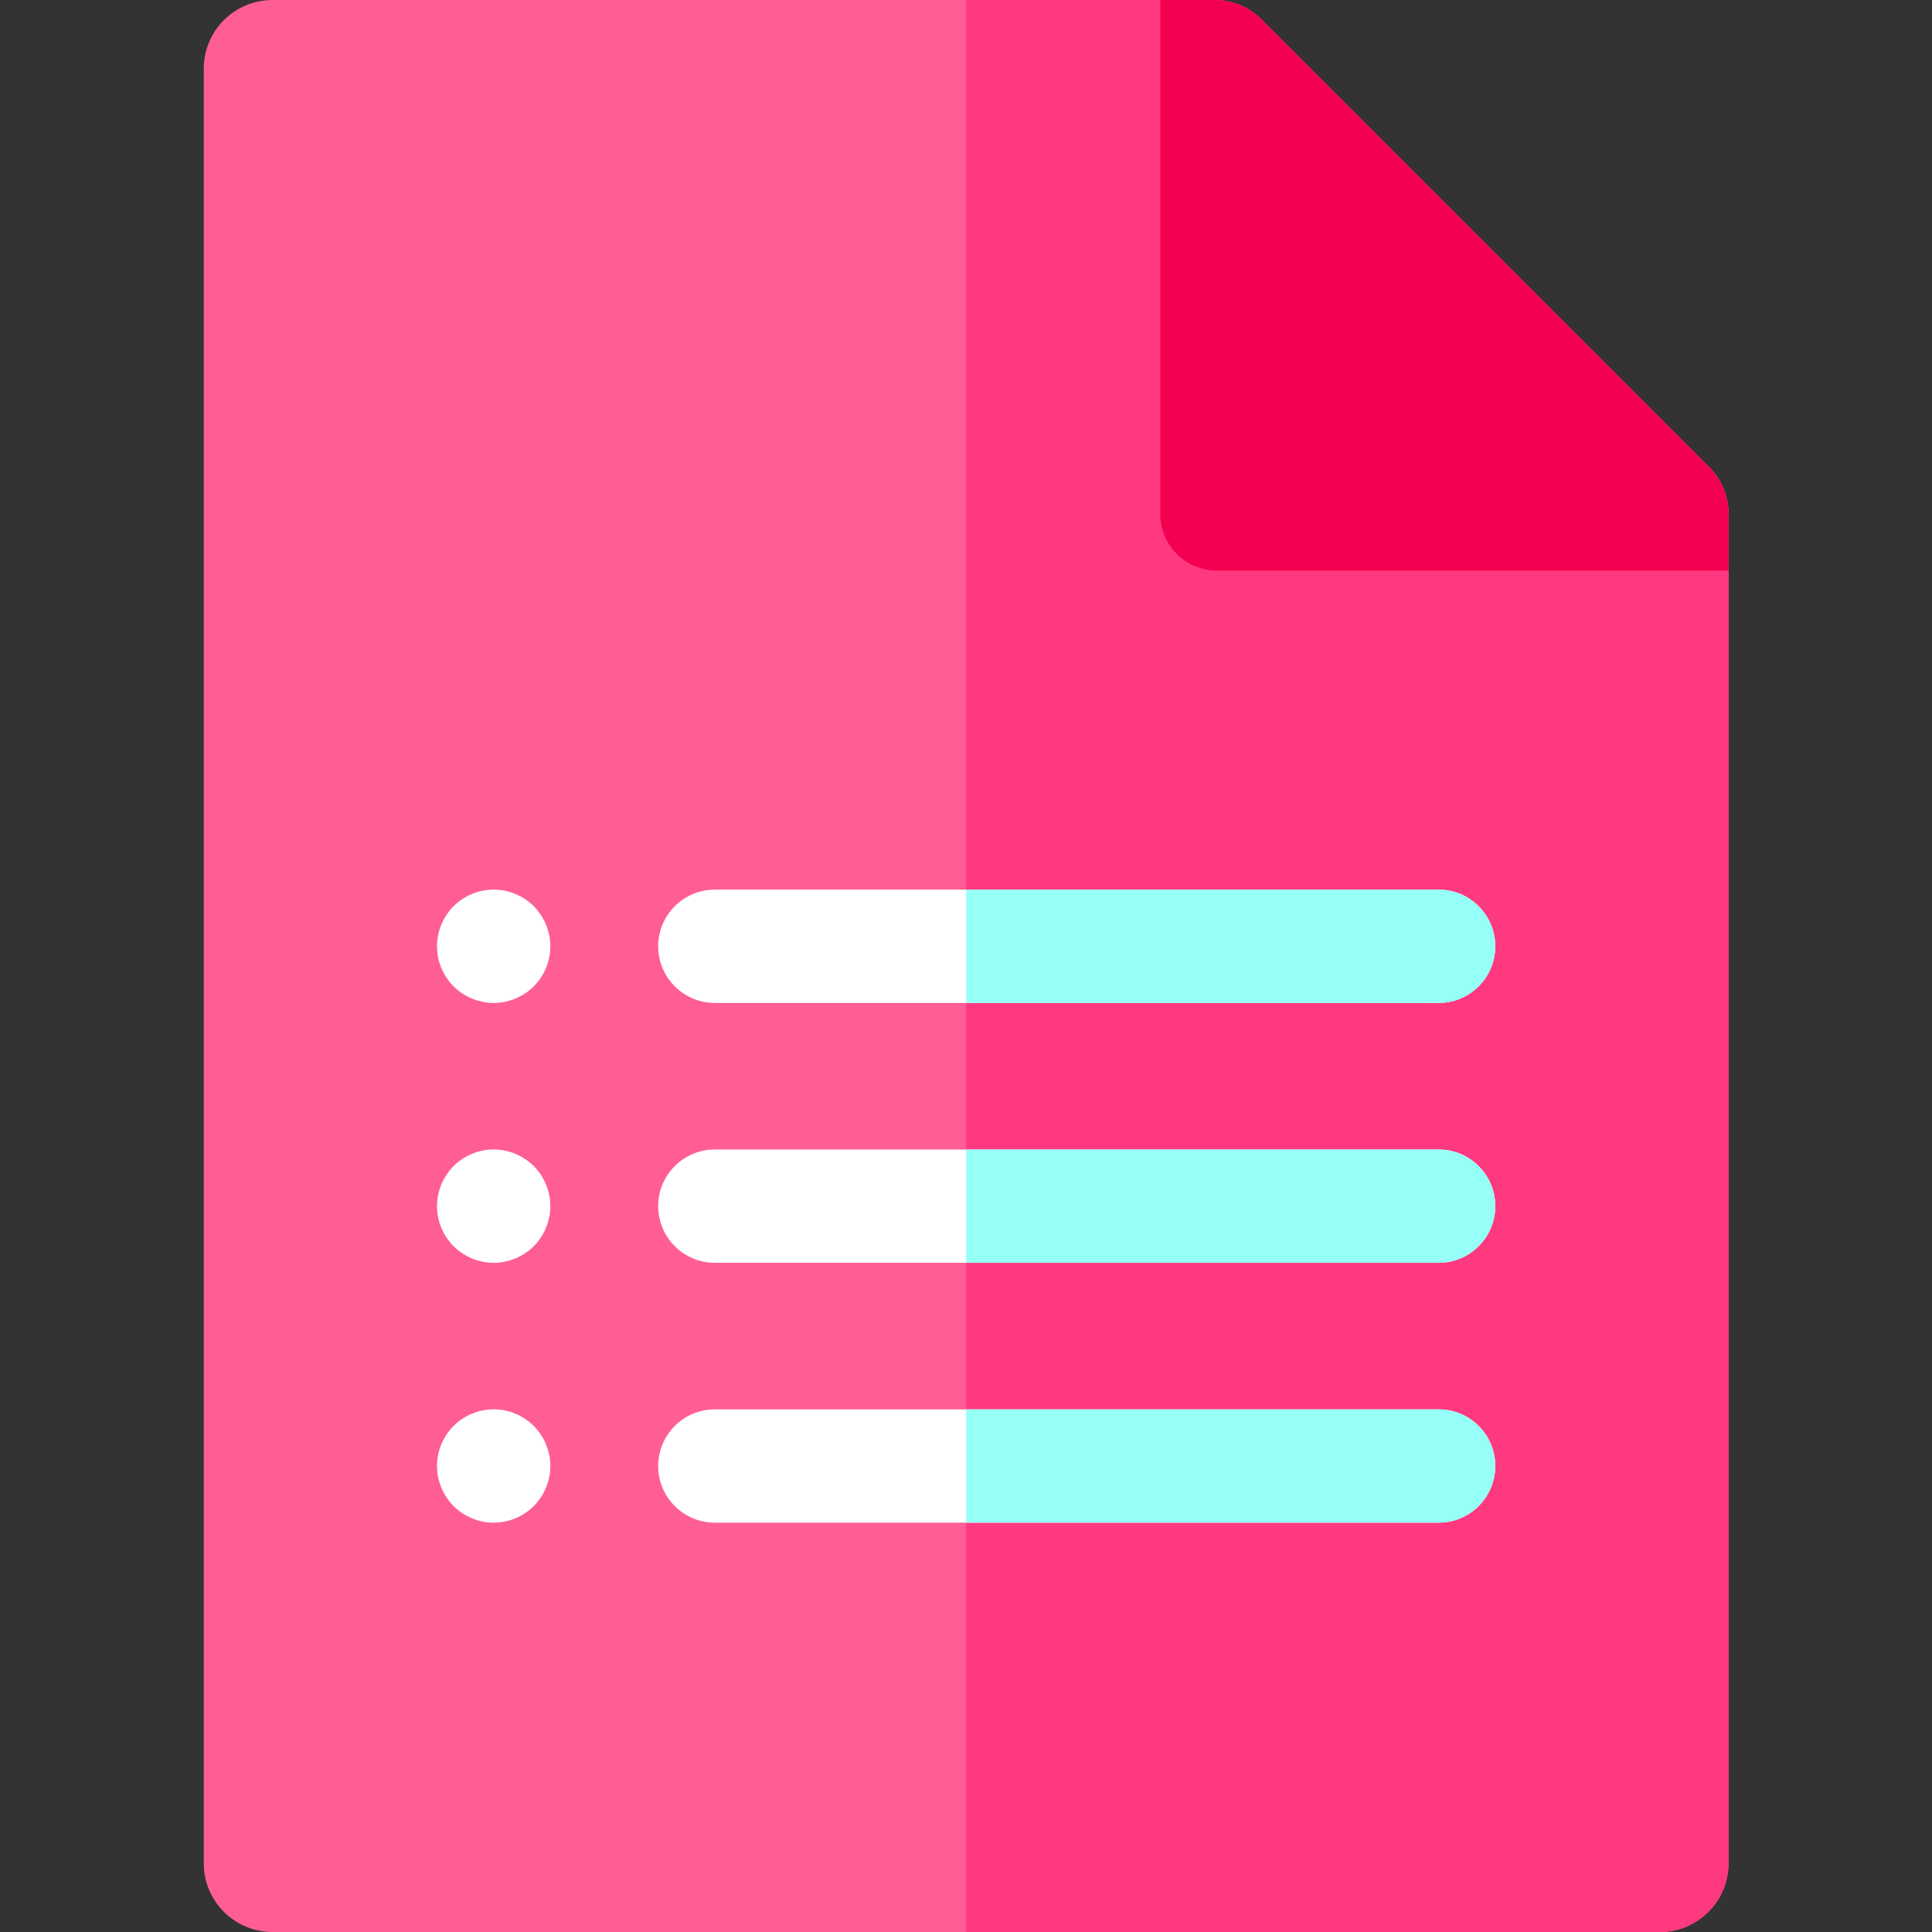 <svg viewBox="-54 0 512 512" xmlns="http://www.w3.org/2000/svg"><rect x="-54" y="0" width="512" height="512" fill="#333333" stroke="none"/><path d="m404.074 136.191v357.609c0 10.043-8.168 18.199-18.207 18.199h-367.66c-10.039 0-18.207-8.156-18.207-18.199v-475.602c0-10.043 8.168-18.199 18.207-18.199h249.664c4.707 0 9.121 1.832 12.441 5.156l118.605 118.605c3.324 3.312 5.156 7.727 5.156 12.43zm0 0" fill="#ff5e95"/><path d="m404.074 136.191v357.609c0 10.043-8.168 18.199-18.207 18.199h-183.828v-512h65.832c4.707 0 9.121 1.832 12.441 5.156l118.605 118.605c3.324 3.312 5.156 7.727 5.156 12.43zm0 0" fill="#ff3980"/><path d="m404.074 136.191v15.016h-135.582c-8.297 0-15.016-6.715-15.016-15.016v-136.191h14.395c4.707 0 9.121 1.832 12.441 5.156l118.605 118.605c3.324 3.312 5.156 7.727 5.156 12.43zm0 0" fill="#f30051"/><g fill="#fff"><path d="m342.266 250.773c0 8.289-6.727 15.016-15.016 15.016h-191.809c-8.289 0-15.016-6.727-15.016-15.016 0-8.285 6.727-15.012 15.016-15.012h191.809c8.289 0 15.016 6.727 15.016 15.012zm0 0"/><path d="m342.266 319.641c0 8.289-6.727 15.016-15.016 15.016h-191.809c-8.289 0-15.016-6.727-15.016-15.016 0-8.285 6.727-15.012 15.016-15.012h191.809c8.289 0 15.016 6.727 15.016 15.012zm0 0"/><path d="m342.266 388.508c0 8.289-6.727 15.016-15.016 15.016h-191.809c-8.289 0-15.016-6.727-15.016-15.016 0-8.297 6.727-15.012 15.016-15.012h191.809c8.289 0 15.016 6.715 15.016 15.012zm0 0"/><path d="m76.824 265.789c-.488 0-.98-.02-1.473-.07-.488-.051-.98-.129-1.461-.219-.48-.102-.961-.223-1.422-.359-.469-.152-.93-.312-1.379-.504-.461-.188-.902-.398-1.332-.629-.43-.219-.859-.48-1.262-.75-.41-.27-.812-.562-1.191-.871-.379-.312-.75-.652-1.09-.992-.352-.348-.684-.719-1.004-1.102-.297-.379-.598-.77-.867-1.18-.273-.41-.523-.832-.754-1.262-.227-.43-.438-.879-.629-1.332-.191-.449-.352-.922-.5-1.379-.141-.473-.262-.953-.359-1.434-.094-.48-.172-.969-.211-1.449-.051-.492-.082-.992-.082-1.484 0-.488.031-.988.082-1.469.039-.492.117-.98.211-1.461.098-.48.219-.961.359-1.422.148-.473.309-.941.5-1.395.191-.449.398-.891.629-1.32.23-.441.48-.859.754-1.27.27-.402.57-.801.867-1.184.32-.379.652-.75 1.004-1.098.34-.344.711-.684 1.09-.992.383-.312.781-.602 1.191-.871.398-.27.832-.52 1.262-.75.43-.23.871-.441 1.332-.633.449-.188.91-.348 1.379-.5.461-.141.941-.258 1.422-.359.48-.09.973-.172 1.461-.211.98-.102 1.973-.102 2.953 0 .48.039.973.121 1.453.211.48.102.961.219 1.43.359.461.152.934.312 1.383.5.449.191.898.402 1.332.633.43.23.852.48 1.262.75.41.27.801.559 1.18.871.383.309.75.648 1.102.992.34.348.684.719.992 1.098.309.383.598.781.871 1.184.27.41.527.828.758 1.27.223.43.441.871.621 1.32.191.453.363.922.5 1.395.141.461.262.941.363 1.422.098.48.168.969.219 1.461.051.48.07.98.07 1.469 0 .492-.02.992-.07 1.484-.051.48-.121.969-.219 1.449-.102.48-.223.961-.363 1.434-.137.457-.309.93-.5 1.379-.18.453-.398.902-.621 1.332-.227.43-.488.852-.758 1.262-.273.41-.562.801-.871 1.18-.312.383-.652.754-.992 1.102-.352.34-.719.68-1.102.992-.379.309-.77.602-1.18.871-.41.27-.832.531-1.262.75-.434.23-.883.441-1.332.629-.449.191-.922.352-1.383.504-.469.137-.949.258-1.43.359-.48.09-.973.168-1.453.219-.488.051-.988.07-1.48.07zm0 0"/><path d="m76.824 334.656c-.488 0-.98-.02-1.473-.07-.488-.051-.98-.129-1.461-.219-.48-.102-.961-.223-1.422-.359-.469-.152-.93-.312-1.379-.504-.461-.188-.902-.398-1.332-.629-.43-.23-.859-.48-1.262-.75-.41-.27-.812-.562-1.191-.871-.379-.312-.75-.652-1.09-.992-.352-.348-.684-.719-1.004-1.102-.297-.379-.598-.781-.867-1.18-.273-.41-.523-.832-.754-1.27-.227-.434-.438-.871-.629-1.324-.191-.449-.352-.918-.5-1.379-.141-.473-.262-.953-.359-1.434-.094-.48-.172-.969-.211-1.449-.051-.492-.082-.992-.082-1.484 0-.488.031-.988.082-1.469.039-.492.117-.98.211-1.461.098-.48.219-.961.359-1.422.148-.473.309-.941.5-1.391.191-.453.398-.895.629-1.324.23-.438.48-.859.754-1.27.27-.402.57-.801.867-1.184.32-.379.652-.75 1.004-1.098.34-.344.711-.684 1.09-.992.383-.312.781-.602 1.191-.871.398-.27.832-.52 1.262-.75.43-.23.871-.441 1.332-.633.449-.188.91-.348 1.379-.5.461-.141.941-.258 1.422-.359.48-.09.973-.172 1.461-.219.98-.102 1.973-.102 2.953 0 .48.047.973.129 1.453.219.48.102.961.219 1.43.359.461.152.934.312 1.383.5.449.191.898.402 1.332.633.43.23.852.48 1.262.75.41.27.801.559 1.18.871.383.309.75.648 1.102.992.34.348.684.719.992 1.098.309.383.598.781.871 1.184.27.41.527.832.758 1.27.223.43.441.871.621 1.324.191.449.363.918.5 1.391.141.461.262.941.363 1.422.098.48.168.969.219 1.461.051.48.07.98.07 1.469 0 .492-.02.992-.07 1.484-.051.48-.121.969-.219 1.449-.102.48-.223.961-.363 1.434-.137.461-.309.93-.5 1.379-.18.453-.398.891-.621 1.324-.227.438-.488.859-.758 1.27-.273.398-.562.801-.871 1.18-.309.383-.652.754-.992 1.102-.352.34-.719.68-1.102.992-.379.309-.77.602-1.18.871-.41.27-.832.52-1.262.75-.434.23-.883.441-1.332.629-.449.191-.922.352-1.383.504-.469.137-.949.258-1.43.359-.48.09-.973.168-1.453.219-.488.051-.988.07-1.48.07zm0 0"/><path d="m76.824 403.523c-.488 0-.98-.031-1.473-.078-.488-.043-.98-.121-1.461-.223-.48-.09-.961-.211-1.422-.348-.469-.152-.93-.312-1.379-.504-.461-.188-.902-.398-1.332-.629-.43-.23-.859-.48-1.262-.75-.41-.27-.812-.562-1.191-.871-.379-.312-.75-.652-1.09-.992-.352-.348-.684-.719-1.004-1.102-.297-.379-.598-.781-.867-1.18-.273-.41-.523-.832-.754-1.27-.227-.434-.438-.871-.629-1.324-.191-.449-.352-.918-.5-1.391-.141-.461-.262-.941-.359-1.422-.094-.48-.172-.969-.211-1.461-.051-.488-.082-.98-.082-1.473 0-.488.031-.988.082-1.48.039-.48.117-.969.211-1.449.098-.48.219-.961.359-1.434.148-.461.309-.93.5-1.379.191-.453.398-.902.629-1.332.23-.43.48-.852.754-1.262.27-.41.57-.801.867-1.184.32-.379.652-.75 1.004-1.098.34-.344.711-.684 1.09-.992.383-.312.781-.602 1.191-.871.398-.27.832-.531 1.262-.762.43-.219.871-.441 1.332-.621.449-.188.91-.359 1.379-.5.461-.141.941-.258 1.422-.359.48-.09.973-.172 1.461-.219.98-.102 1.973-.102 2.953 0 .48.047.973.129 1.453.219.48.102.961.219 1.43.359.461.141.934.312 1.383.5.449.18.898.402 1.332.621.43.23.852.492 1.262.762.41.27.801.559 1.18.871.383.309.75.648 1.102.992.34.348.684.719.992 1.098.309.383.598.773.871 1.184.27.41.527.832.758 1.262.223.43.441.879.621 1.332.191.449.363.918.5 1.379.141.473.262.953.363 1.434.098.48.168.969.219 1.449.051.492.07.992.07 1.48 0 .492-.02.984-.07 1.473-.051.492-.121.98-.219 1.461-.102.48-.223.961-.363 1.422-.137.473-.309.941-.5 1.391-.18.453-.398.891-.621 1.324-.227.438-.488.859-.758 1.27-.273.398-.562.801-.871 1.18-.312.383-.652.754-.992 1.102-.352.34-.719.68-1.102.992-.379.309-.77.602-1.18.871-.41.27-.832.52-1.262.75-.434.23-.883.441-1.332.629-.449.191-.922.352-1.383.504-.469.137-.949.258-1.43.348-.48.102-.973.18-1.453.223-.488.047-.988.078-1.48.078zm0 0"/></g><path d="m342.266 388.508c0 8.289-6.727 15.016-15.016 15.016h-125.211v-30.027h125.211c8.289 0 15.016 6.715 15.016 15.012zm0 0" fill="#96fff6"/><path d="m342.266 319.641c0 8.289-6.727 15.016-15.016 15.016h-125.211v-30.027h125.211c8.289 0 15.016 6.727 15.016 15.012zm0 0" fill="#96fff6"/><path d="m327.25 265.789h-125.211v-30.027h125.211c8.289 0 15.016 6.727 15.016 15.012 0 8.289-6.727 15.016-15.016 15.016zm0 0" fill="#96fff6"/></svg>